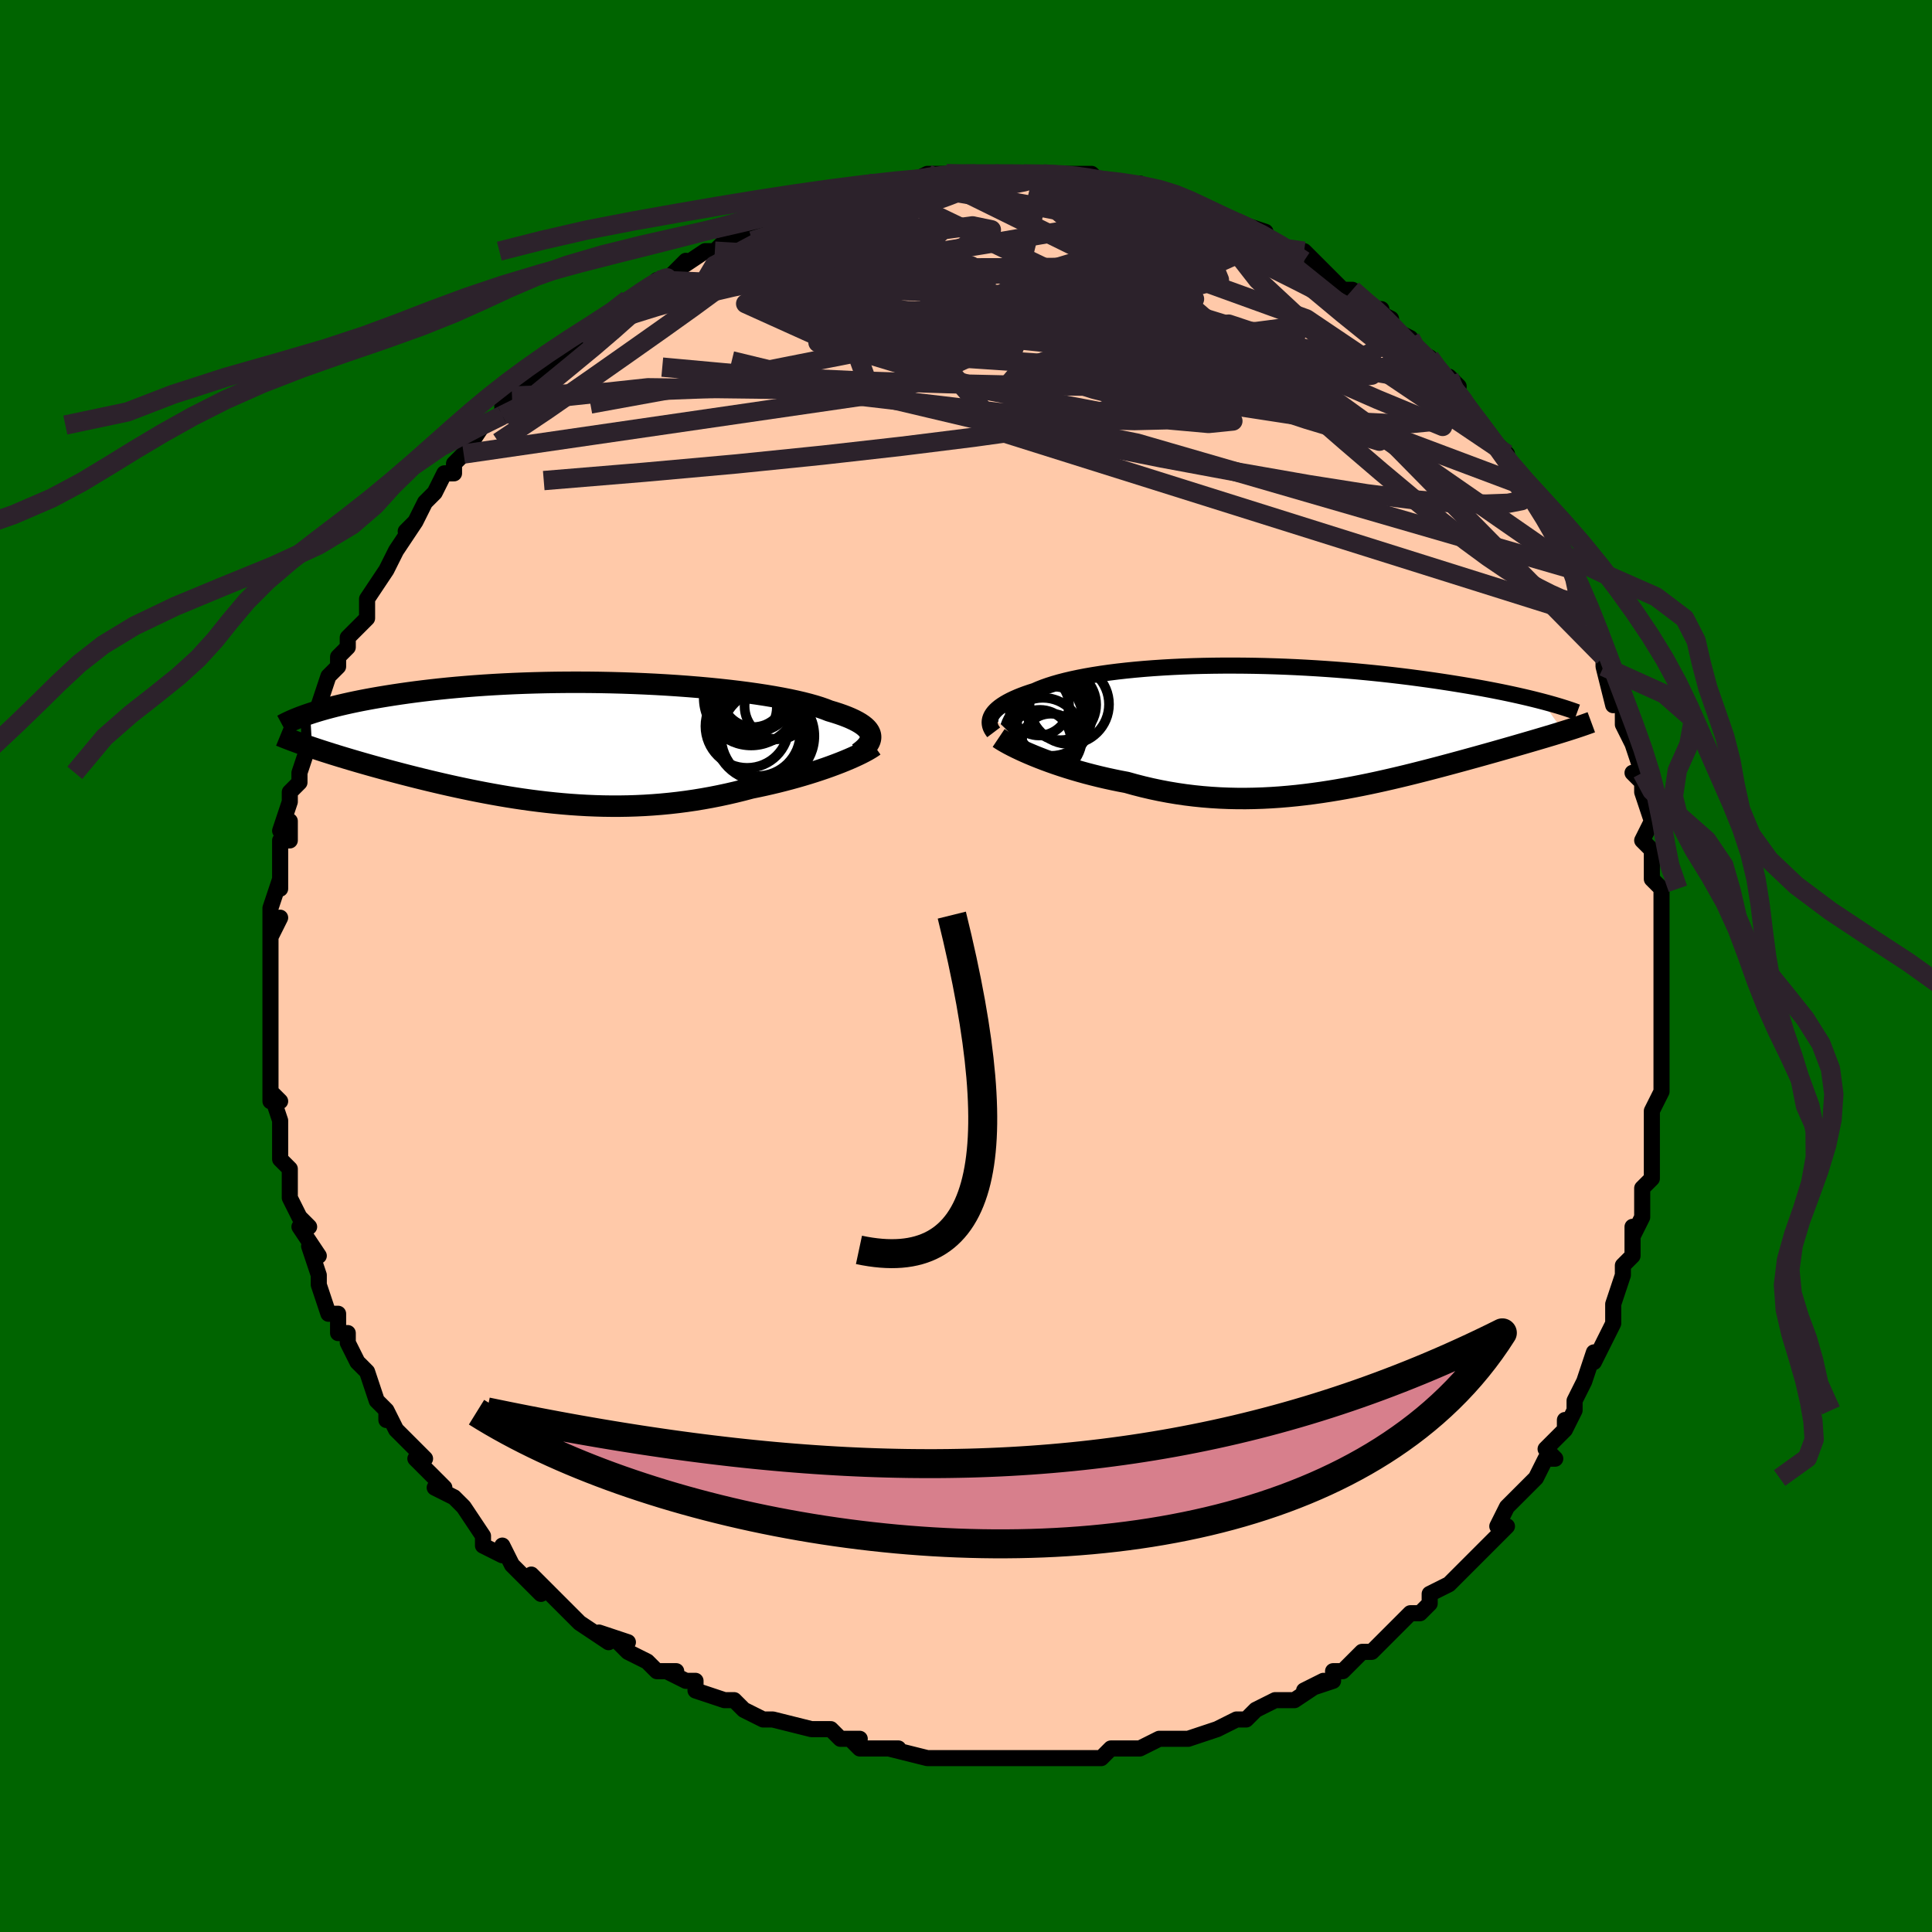 <svg viewBox="-100 -100 200 200" xmlns="http://www.w3.org/2000/svg" width="400" height="400" id="face-svg"><defs><clipPath id="leftEyeClipPath"><polyline points="30.193,-0.746,30.142,-0.927,30.057,-1.106,29.939,-1.284,29.787,-1.461,29.601,-1.635,29.381,-1.808,29.127,-1.979,28.84,-2.148,28.52,-2.315,28.167,-2.48,27.782,-2.643,27.364,-2.803,26.915,-2.961,26.435,-3.116,25.924,-3.268,25.48,-3.442,24.986,-3.615,24.441,-3.785,23.847,-3.952,23.205,-4.117,22.516,-4.278,21.781,-4.435,21.003,-4.588,20.182,-4.736,19.322,-4.879,18.425,-5.016,17.492,-5.148,16.526,-5.273,15.53,-5.391,14.506,-5.503,13.458,-5.607,12.387,-5.704,11.296,-5.793,10.188,-5.874,9.067,-5.947,7.933,-6.012,6.791,-6.068,5.643,-6.116,4.491,-6.156,3.338,-6.187,2.187,-6.21,1.039,-6.224,-0.103,-6.229,-1.236,-6.227,-2.36,-6.216,-3.471,-6.197,-4.568,-6.17,-5.649,-6.136,-6.712,-6.094,-7.757,-6.045,-8.781,-5.989,-9.783,-5.927,-10.764,-5.858,-11.72,-5.783,-12.652,-5.703,-13.559,-5.618,-14.441,-5.528,-15.297,-5.433,-16.127,-5.335,-16.931,-5.234,-17.71,-5.129,-18.463,-5.022,-19.19,-4.913,-19.894,-4.802,-20.573,-4.69,-21.23,-4.577,-21.864,-4.461,-22.477,-4.344,-23.067,-4.225,-23.636,-4.105,-24.183,-3.983,-24.708,-3.861,-25.213,-3.737,-25.696,-3.613,-26.159,-3.489,-26.602,-3.364,-27.024,-3.239,-27.428,-3.115,-27.811,-2.99,-27.61,0.528,-27.214,0.661,-26.804,0.796,-26.383,0.933,-25.949,1.071,-25.503,1.212,-25.045,1.354,-24.575,1.498,-24.093,1.643,-23.6,1.79,-23.094,1.939,-22.578,2.089,-22.05,2.24,-21.511,2.393,-20.96,2.546,-20.398,2.701,-19.821,2.858,-19.231,3.016,-18.627,3.175,-18.01,3.336,-17.379,3.497,-16.736,3.659,-16.08,3.821,-15.412,3.983,-14.732,4.144,-14.04,4.305,-13.337,4.464,-12.624,4.621,-11.899,4.776,-11.165,4.929,-10.42,5.078,-9.666,5.223,-8.903,5.364,-8.131,5.501,-7.351,5.632,-6.563,5.757,-5.767,5.876,-4.964,5.987,-4.154,6.091,-3.338,6.187,-2.516,6.274,-1.689,6.352,-0.856,6.421,-0.018,6.478,0.824,6.526,1.67,6.561,2.52,6.586,3.373,6.597,4.228,6.597,5.086,6.583,5.945,6.556,6.806,6.516,7.668,6.461,8.529,6.393,9.391,6.311,10.252,6.214,11.111,6.103,11.968,5.978,12.823,5.838,13.674,5.685,14.521,5.518,15.363,5.338,16.199,5.145,17.028,4.94,17.85,4.723,18.546,4.581,19.234,4.432,19.913,4.277,20.584,4.117,21.244,3.95,21.893,3.779,22.531,3.603,23.155,3.423,23.765,3.24,24.36,3.053,24.939,2.863,25.501,2.672,26.044,2.479,26.567,2.285,27.069,2.092"></polyline></clipPath><clipPath id="rightEyeClipPath"><polyline points="-30.44,-1.265,-30.327,-1.445,-30.188,-1.625,-30.022,-1.804,-29.83,-1.982,-29.612,-2.16,-29.367,-2.335,-29.095,-2.509,-28.797,-2.681,-28.473,-2.851,-28.122,-3.018,-27.746,-3.183,-27.344,-3.345,-26.916,-3.504,-26.463,-3.659,-25.986,-3.811,-25.554,-4.001,-25.082,-4.186,-24.569,-4.367,-24.017,-4.543,-23.425,-4.713,-22.794,-4.876,-22.126,-5.033,-21.42,-5.183,-20.679,-5.326,-19.904,-5.46,-19.096,-5.587,-18.257,-5.706,-17.388,-5.816,-16.492,-5.917,-15.57,-6.009,-14.624,-6.093,-13.656,-6.167,-12.668,-6.232,-11.662,-6.288,-10.641,-6.335,-9.606,-6.373,-8.559,-6.401,-7.502,-6.42,-6.439,-6.431,-5.369,-6.432,-4.296,-6.425,-3.222,-6.41,-2.148,-6.386,-1.077,-6.354,-0.01,-6.315,1.051,-6.268,2.105,-6.213,3.149,-6.152,4.183,-6.084,5.204,-6.011,6.212,-5.931,7.205,-5.846,8.182,-5.755,9.141,-5.66,10.083,-5.561,11.005,-5.458,11.908,-5.351,12.79,-5.242,13.651,-5.129,14.491,-5.015,15.31,-4.899,16.106,-4.781,16.88,-4.663,17.633,-4.543,18.364,-4.424,19.075,-4.305,19.766,-4.184,20.439,-4.062,21.092,-3.94,21.725,-3.817,22.339,-3.695,22.934,-3.572,23.509,-3.449,24.065,-3.326,24.601,-3.204,25.119,-3.083,25.616,-2.962,26.095,-2.842,26.556,-2.723,28.759,0.402,28.403,0.513,28.034,0.626,27.653,0.742,27.258,0.86,26.852,0.982,26.432,1.106,26,1.234,25.556,1.364,25.099,1.497,24.63,1.634,24.148,1.773,23.655,1.916,23.149,2.061,22.631,2.209,22.101,2.36,21.555,2.515,20.995,2.672,20.42,2.833,19.831,2.997,19.228,3.163,18.611,3.333,17.979,3.505,17.334,3.68,16.675,3.857,16.003,4.036,15.318,4.216,14.621,4.397,13.91,4.578,13.188,4.76,12.454,4.941,11.708,5.12,10.951,5.298,10.183,5.473,9.404,5.646,8.616,5.814,7.818,5.977,7.01,6.135,6.194,6.287,5.369,6.432,4.536,6.569,3.696,6.698,2.848,6.817,1.994,6.925,1.134,7.023,0.268,7.108,-0.603,7.181,-1.479,7.24,-2.359,7.285,-3.242,7.315,-4.128,7.33,-5.017,7.328,-5.907,7.309,-6.798,7.273,-7.69,7.219,-8.581,7.147,-9.471,7.056,-10.359,6.947,-11.245,6.818,-12.127,6.671,-13.005,6.505,-13.877,6.321,-14.743,6.119,-15.602,5.899,-16.452,5.662,-17.174,5.525,-17.889,5.378,-18.595,5.224,-19.291,5.061,-19.977,4.891,-20.652,4.715,-21.314,4.531,-21.963,4.342,-22.597,4.148,-23.216,3.949,-23.818,3.746,-24.402,3.54,-24.967,3.332,-25.511,3.122,-26.033,2.913"></polyline></clipPath><filter id="fuzzy"><feTurbulence id="turbulence" baseFrequency="0.05" numOctaves="3" type="noise" result="noise"></feTurbulence><feDisplacementMap in="SourceGraphic" in2="noise" scale="2"></feDisplacementMap></filter><linearGradient id="rainbowGradient" x1="0%" y1="0%" x2="100%" y2="0%"><stop offset="0%" style="stop-color: rgb(0, 0, 0);  stop-opacity: 1"></stop><stop offset="50%" style="stop-color: rgb(80, 68, 68);  stop-opacity: 1"></stop><stop offset="100%" style="stop-color: rgb(148, 0, 211);  stop-opacity: 1"></stop></linearGradient></defs><title>That&#39;s an ugly face</title><desc>CREATED BY XUAN TANG, MORE INFO AT TXSTC55.GITHUB.IO</desc><rect x="-100" y="-100" width="100%" height="100%" opacity="1" fill="rgb(0, 100, 0)"></rect><polyline id="faceContour" points="72,1,72,2,72,3,72,3,72,5,72,6,72,8,72,11,72,10,72,10,72,13,71,15,71,15,71,17,71,19,71,21,71,22,70,23,70,23,70,26,69,28,69,27,69,30,68,31,68,32,67,35,67,35,67,35,67,37,66,39,65,41,65,40,64,43,64,43,63,45,63,46,62,48,62,47,62,48,60,50,61,51,60,51,59,53,59,53,57,55,56,56,55,58,56,58,54,60,54,60,52,62,52,62,50,64,50,64,48,65,48,66,47,67,46,67,46,67,44,69,44,69,43,70,42,71,41,71,40,72,39,73,38,73,38,74,35,75,37,74,34,76,33,76,32,76,32,76,30,77,29,78,28,78,26,79,26,79,23,80,23,80,23,80,21,80,20,80,18,81,17,81,15,81,15,81,14,82,13,82,13,82,12,82,10,82,9,82,8,82,4,82,5,82,2,82,4,82,2,82,-1,82,-2,82,-1,82,-3,82,-4,82,-4,82,-8,81,-7,81,-11,81,-12,80,-11,80,-13,80,-13,80,-14,79,-16,79,-16,79,-20,78,-21,78,-21,78,-23,77,-23,77,-24,76,-25,76,-28,75,-28,74,-29,74,-31,73,-30,73,-32,73,-33,72,-35,71,-36,70,-35,70,-38,69,-37,70,-40,68,-42,66,-41,67,-42,66,-43,65,-45,63,-44,65,-46,63,-47,62,-48,60,-48,61,-50,60,-50,59,-50,59,-52,56,-53,55,-55,54,-54,54,-55,53,-57,51,-56,51,-56,51,-58,49,-59,48,-60,46,-60,47,-60,46,-61,45,-62,42,-63,41,-63,41,-63,41,-64,39,-64,38,-65,38,-65,36,-66,36,-67,33,-67,32,-68,29,-67,30,-69,27,-68,27,-69,26,-69,26,-70,24,-70,23,-70,22,-70,21,-71,20,-71,19,-71,17,-71,16,-72,13,-71,14,-72,14,-72,11,-72,11,-72,9,-72,7,-72,5,-72,5,-72,4,-72,2,-72,3,-72,0,-72,-3,-72,-3,-71,-5,-72,-3,-72,-6,-72,-6,-71,-9,-71,-8,-71,-11,-71,-13,-70,-13,-70,-15,-71,-14,-70,-17,-70,-18,-69,-19,-69,-20,-68,-23,-68,-25,-68,-23,-67,-27,-67,-26,-67,-27,-66,-30,-65,-31,-65,-32,-64,-33,-64,-33,-64,-33,-64,-34,-62,-36,-62,-38,-62,-38,-60,-41,-60,-41,-59,-43,-59,-43,-57,-46,-58,-45,-57,-46,-56,-48,-55,-49,-55,-49,-54,-51,-53,-51,-53,-52,-51,-54,-52,-53,-50,-56,-50,-56,-48,-57,-48,-57,-48,-58,-47,-59,-45,-61,-44,-62,-44,-61,-42,-64,-43,-63,-42,-63,-40,-65,-39,-66,-39,-66,-37,-67,-36,-68,-36,-68,-35,-69,-33,-70,-32,-71,-32,-71,-31,-71,-29,-73,-30,-72,-27,-74,-26,-74,-26,-74,-26,-74,-25,-75,-23,-76,-21,-77,-20,-77,-20,-77,-17,-78,-17,-78,-17,-79,-16,-79,-15,-79,-12,-80,-11,-80,-11,-80,-10,-81,-8,-81,-8,-81,-5,-81,-6,-81,-4,-82,-2,-82,-2,-82,-2,-82,1,-82,2,-82,1,-82,3,-82,3,-82,6,-82,5,-82,8,-82,9,-82,10,-82,11,-82,13,-82,14,-81,15,-81,16,-81,16,-81,18,-81,19,-80,18,-81,20,-80,22,-79,24,-79,23,-79,24,-79,25,-78,28,-77,27,-77,28,-77,31,-76,29,-76,32,-75,33,-74,35,-73,35,-73,35,-74,37,-72,37,-72,38,-71,39,-70,40,-70,42,-68,43,-68,42,-68,44,-67,44,-66,46,-65,46,-64,48,-63,48,-63,48,-62,51,-60,50,-61,51,-59,51,-59,52,-58,54,-55,54,-55,55,-54,56,-53,56,-52,57,-50,57,-50,59,-48,59,-48,60,-46,60,-47,61,-44,61,-43,62,-42,63,-41,63,-41,64,-37,65,-36,65,-36,66,-33,65,-34,65,-34,66,-32,66,-31,67,-27,68,-28,68,-26,68,-25,69,-23,69,-23,70,-20,69,-20,70,-19,70,-18,71,-15,70,-13,71,-12,71,-12,71,-11,71,-9,72,-8,72,-5,72,-3,72,-4,72,-2,72,1,72,2" fill="#ffc9a9" stroke="black" stroke-width="1.667" stroke-linejoin="round" filter="url(#fuzzy)"></polyline><g transform="translate(33.086 -24.667)"><polyline id="rightCountour" points="-30.44,-1.265,-30.327,-1.445,-30.188,-1.625,-30.022,-1.804,-29.83,-1.982,-29.612,-2.16,-29.367,-2.335,-29.095,-2.509,-28.797,-2.681,-28.473,-2.851,-28.122,-3.018,-27.746,-3.183,-27.344,-3.345,-26.916,-3.504,-26.463,-3.659,-25.986,-3.811,-25.554,-4.001,-25.082,-4.186,-24.569,-4.367,-24.017,-4.543,-23.425,-4.713,-22.794,-4.876,-22.126,-5.033,-21.42,-5.183,-20.679,-5.326,-19.904,-5.46,-19.096,-5.587,-18.257,-5.706,-17.388,-5.816,-16.492,-5.917,-15.57,-6.009,-14.624,-6.093,-13.656,-6.167,-12.668,-6.232,-11.662,-6.288,-10.641,-6.335,-9.606,-6.373,-8.559,-6.401,-7.502,-6.42,-6.439,-6.431,-5.369,-6.432,-4.296,-6.425,-3.222,-6.41,-2.148,-6.386,-1.077,-6.354,-0.01,-6.315,1.051,-6.268,2.105,-6.213,3.149,-6.152,4.183,-6.084,5.204,-6.011,6.212,-5.931,7.205,-5.846,8.182,-5.755,9.141,-5.66,10.083,-5.561,11.005,-5.458,11.908,-5.351,12.79,-5.242,13.651,-5.129,14.491,-5.015,15.31,-4.899,16.106,-4.781,16.88,-4.663,17.633,-4.543,18.364,-4.424,19.075,-4.305,19.766,-4.184,20.439,-4.062,21.092,-3.94,21.725,-3.817,22.339,-3.695,22.934,-3.572,23.509,-3.449,24.065,-3.326,24.601,-3.204,25.119,-3.083,25.616,-2.962,26.095,-2.842,26.556,-2.723,28.759,0.402,28.403,0.513,28.034,0.626,27.653,0.742,27.258,0.86,26.852,0.982,26.432,1.106,26,1.234,25.556,1.364,25.099,1.497,24.63,1.634,24.148,1.773,23.655,1.916,23.149,2.061,22.631,2.209,22.101,2.36,21.555,2.515,20.995,2.672,20.42,2.833,19.831,2.997,19.228,3.163,18.611,3.333,17.979,3.505,17.334,3.68,16.675,3.857,16.003,4.036,15.318,4.216,14.621,4.397,13.91,4.578,13.188,4.76,12.454,4.941,11.708,5.12,10.951,5.298,10.183,5.473,9.404,5.646,8.616,5.814,7.818,5.977,7.01,6.135,6.194,6.287,5.369,6.432,4.536,6.569,3.696,6.698,2.848,6.817,1.994,6.925,1.134,7.023,0.268,7.108,-0.603,7.181,-1.479,7.24,-2.359,7.285,-3.242,7.315,-4.128,7.33,-5.017,7.328,-5.907,7.309,-6.798,7.273,-7.69,7.219,-8.581,7.147,-9.471,7.056,-10.359,6.947,-11.245,6.818,-12.127,6.671,-13.005,6.505,-13.877,6.321,-14.743,6.119,-15.602,5.899,-16.452,5.662,-17.174,5.525,-17.889,5.378,-18.595,5.224,-19.291,5.061,-19.977,4.891,-20.652,4.715,-21.314,4.531,-21.963,4.342,-22.597,4.148,-23.216,3.949,-23.818,3.746,-24.402,3.54,-24.967,3.332,-25.511,3.122,-26.033,2.913" fill="white" stroke="white" stroke-width="0" stroke-linejoin="round" filter="url(#fuzzy)"></polyline></g><g transform="translate(-40.081 -23.144)"><polyline id="leftCountour" points="30.193,-0.746,30.142,-0.927,30.057,-1.106,29.939,-1.284,29.787,-1.461,29.601,-1.635,29.381,-1.808,29.127,-1.979,28.84,-2.148,28.52,-2.315,28.167,-2.48,27.782,-2.643,27.364,-2.803,26.915,-2.961,26.435,-3.116,25.924,-3.268,25.48,-3.442,24.986,-3.615,24.441,-3.785,23.847,-3.952,23.205,-4.117,22.516,-4.278,21.781,-4.435,21.003,-4.588,20.182,-4.736,19.322,-4.879,18.425,-5.016,17.492,-5.148,16.526,-5.273,15.53,-5.391,14.506,-5.503,13.458,-5.607,12.387,-5.704,11.296,-5.793,10.188,-5.874,9.067,-5.947,7.933,-6.012,6.791,-6.068,5.643,-6.116,4.491,-6.156,3.338,-6.187,2.187,-6.21,1.039,-6.224,-0.103,-6.229,-1.236,-6.227,-2.36,-6.216,-3.471,-6.197,-4.568,-6.17,-5.649,-6.136,-6.712,-6.094,-7.757,-6.045,-8.781,-5.989,-9.783,-5.927,-10.764,-5.858,-11.72,-5.783,-12.652,-5.703,-13.559,-5.618,-14.441,-5.528,-15.297,-5.433,-16.127,-5.335,-16.931,-5.234,-17.71,-5.129,-18.463,-5.022,-19.19,-4.913,-19.894,-4.802,-20.573,-4.69,-21.23,-4.577,-21.864,-4.461,-22.477,-4.344,-23.067,-4.225,-23.636,-4.105,-24.183,-3.983,-24.708,-3.861,-25.213,-3.737,-25.696,-3.613,-26.159,-3.489,-26.602,-3.364,-27.024,-3.239,-27.428,-3.115,-27.811,-2.99,-27.61,0.528,-27.214,0.661,-26.804,0.796,-26.383,0.933,-25.949,1.071,-25.503,1.212,-25.045,1.354,-24.575,1.498,-24.093,1.643,-23.6,1.79,-23.094,1.939,-22.578,2.089,-22.05,2.24,-21.511,2.393,-20.96,2.546,-20.398,2.701,-19.821,2.858,-19.231,3.016,-18.627,3.175,-18.01,3.336,-17.379,3.497,-16.736,3.659,-16.08,3.821,-15.412,3.983,-14.732,4.144,-14.04,4.305,-13.337,4.464,-12.624,4.621,-11.899,4.776,-11.165,4.929,-10.42,5.078,-9.666,5.223,-8.903,5.364,-8.131,5.501,-7.351,5.632,-6.563,5.757,-5.767,5.876,-4.964,5.987,-4.154,6.091,-3.338,6.187,-2.516,6.274,-1.689,6.352,-0.856,6.421,-0.018,6.478,0.824,6.526,1.67,6.561,2.52,6.586,3.373,6.597,4.228,6.597,5.086,6.583,5.945,6.556,6.806,6.516,7.668,6.461,8.529,6.393,9.391,6.311,10.252,6.214,11.111,6.103,11.968,5.978,12.823,5.838,13.674,5.685,14.521,5.518,15.363,5.338,16.199,5.145,17.028,4.94,17.85,4.723,18.546,4.581,19.234,4.432,19.913,4.277,20.584,4.117,21.244,3.95,21.893,3.779,22.531,3.603,23.155,3.423,23.765,3.24,24.36,3.053,24.939,2.863,25.501,2.672,26.044,2.479,26.567,2.285,27.069,2.092" fill="white" stroke="white" stroke-width="0" stroke-linejoin="round" filter="url(#fuzzy)"></polyline></g><g transform="translate(33.086 -24.667)"><polyline id="rightUpper" points="-30.22,0.478,-30.344,0.314,-30.447,0.147,-30.529,-0.023,-30.588,-0.196,-30.624,-0.371,-30.637,-0.548,-30.625,-0.726,-30.589,-0.905,-30.527,-1.085,-30.44,-1.265,-30.327,-1.445,-30.188,-1.625,-30.022,-1.804,-29.83,-1.982,-29.612,-2.16,-29.367,-2.335,-29.095,-2.509,-28.797,-2.681,-28.473,-2.851,-28.122,-3.018,-27.746,-3.183,-27.344,-3.345,-26.916,-3.504,-26.463,-3.659,-25.986,-3.811,-25.554,-4.001,-25.082,-4.186,-24.569,-4.367,-24.017,-4.543,-23.425,-4.713,-22.794,-4.876,-22.126,-5.033,-21.42,-5.183,-20.679,-5.326,-19.904,-5.46,-19.096,-5.587,-18.257,-5.706,-17.388,-5.816,-16.492,-5.917,-15.57,-6.009,-14.624,-6.093,-13.656,-6.167,-12.668,-6.232,-11.662,-6.288,-10.641,-6.335,-9.606,-6.373,-8.559,-6.401,-7.502,-6.42,-6.439,-6.431,-5.369,-6.432,-4.296,-6.425,-3.222,-6.41,-2.148,-6.386,-1.077,-6.354,-0.01,-6.315,1.051,-6.268,2.105,-6.213,3.149,-6.152,4.183,-6.084,5.204,-6.011,6.212,-5.931,7.205,-5.846,8.182,-5.755,9.141,-5.66,10.083,-5.561,11.005,-5.458,11.908,-5.351,12.79,-5.242,13.651,-5.129,14.491,-5.015,15.31,-4.899,16.106,-4.781,16.88,-4.663,17.633,-4.543,18.364,-4.424,19.075,-4.305,19.766,-4.184,20.439,-4.062,21.092,-3.94,21.725,-3.817,22.339,-3.695,22.934,-3.572,23.509,-3.449,24.065,-3.326,24.601,-3.204,25.119,-3.083,25.616,-2.962,26.095,-2.842,26.556,-2.723,26.997,-2.606,27.421,-2.489,27.826,-2.374,28.213,-2.26,28.583,-2.147,28.936,-2.036,29.272,-1.926,29.592,-1.818,29.896,-1.711,30.184,-1.606" fill="none" stroke="black" stroke-width="1.667" stroke-linejoin="round" filter="url(#fuzzy)"></polyline><polyline id="rightLower" points="-29.707,1.062,-29.492,1.206,-29.238,1.364,-28.947,1.533,-28.622,1.712,-28.263,1.899,-27.873,2.093,-27.453,2.293,-27.006,2.497,-26.532,2.704,-26.033,2.913,-25.511,3.122,-24.967,3.332,-24.402,3.54,-23.818,3.746,-23.216,3.949,-22.597,4.148,-21.963,4.342,-21.314,4.531,-20.652,4.715,-19.977,4.891,-19.291,5.061,-18.595,5.224,-17.889,5.378,-17.174,5.525,-16.452,5.662,-15.602,5.899,-14.743,6.119,-13.877,6.321,-13.005,6.505,-12.127,6.671,-11.245,6.818,-10.359,6.947,-9.471,7.056,-8.581,7.147,-7.69,7.219,-6.798,7.273,-5.907,7.309,-5.017,7.328,-4.128,7.33,-3.242,7.315,-2.359,7.285,-1.479,7.24,-0.603,7.181,0.268,7.108,1.134,7.023,1.994,6.925,2.848,6.817,3.696,6.698,4.536,6.569,5.369,6.432,6.194,6.287,7.01,6.135,7.818,5.977,8.616,5.814,9.404,5.646,10.183,5.473,10.951,5.298,11.708,5.12,12.454,4.941,13.188,4.76,13.91,4.578,14.621,4.397,15.318,4.216,16.003,4.036,16.675,3.857,17.334,3.68,17.979,3.505,18.611,3.333,19.228,3.163,19.831,2.997,20.42,2.833,20.995,2.672,21.555,2.515,22.101,2.36,22.631,2.209,23.149,2.061,23.655,1.916,24.148,1.773,24.63,1.634,25.099,1.497,25.556,1.364,26,1.234,26.432,1.106,26.852,0.982,27.258,0.86,27.653,0.742,28.034,0.626,28.403,0.513,28.759,0.402,29.102,0.295,29.433,0.189,29.752,0.087,30.058,-0.013,30.352,-0.111,30.634,-0.207,30.904,-0.3,31.162,-0.391,31.409,-0.48,31.645,-0.567" fill="none" stroke="black" stroke-width="2.222" stroke-linejoin="round" filter="url(#fuzzy)"></polyline><!--[--><circle r="4.746" cx="-25.72" cy="-0.779" stroke="black" fill="none" stroke-width="1" filter="url(#fuzzy)" clip-path="url(#rightEyeClipPath)"></circle><circle r="3.739" cx="-24.055" cy="-0.526" stroke="black" fill="none" stroke-width="1" filter="url(#fuzzy)" clip-path="url(#rightEyeClipPath)"></circle><circle r="3.226" cx="-25.435" cy="1.378" stroke="black" fill="none" stroke-width="1" filter="url(#fuzzy)" clip-path="url(#rightEyeClipPath)"></circle><circle r="3.01" cx="-24.3" cy="1.557" stroke="black" fill="none" stroke-width="1" filter="url(#fuzzy)" clip-path="url(#rightEyeClipPath)"></circle><circle r="4.944" cx="-25.305" cy="-1.121" stroke="black" fill="none" stroke-width="1" filter="url(#fuzzy)" clip-path="url(#rightEyeClipPath)"></circle><circle r="4.068" cx="-25.13" cy="0.97" stroke="black" fill="none" stroke-width="1" filter="url(#fuzzy)" clip-path="url(#rightEyeClipPath)"></circle><circle r="3.107" cx="-25.526" cy="-2.304" stroke="black" fill="none" stroke-width="1" filter="url(#fuzzy)" clip-path="url(#rightEyeClipPath)"></circle><circle r="3.682" cx="-23.293" cy="-2.392" stroke="black" fill="none" stroke-width="1" filter="url(#fuzzy)" clip-path="url(#rightEyeClipPath)"></circle><circle r="4.113" cx="-22.395" cy="-2.426" stroke="black" fill="none" stroke-width="1" filter="url(#fuzzy)" clip-path="url(#rightEyeClipPath)"></circle><circle r="4.234" cx="-24.293" cy="-1.32" stroke="black" fill="none" stroke-width="1" filter="url(#fuzzy)" clip-path="url(#rightEyeClipPath)"></circle><!--]--></g><g transform="translate(-40.081 -23.144)"><polyline id="leftUpper" points="28.947,1.121,29.205,0.93,29.436,0.74,29.638,0.551,29.811,0.363,29.954,0.175,30.066,-0.011,30.147,-0.197,30.195,-0.381,30.21,-0.564,30.193,-0.746,30.142,-0.927,30.057,-1.106,29.939,-1.284,29.787,-1.461,29.601,-1.635,29.381,-1.808,29.127,-1.979,28.84,-2.148,28.52,-2.315,28.167,-2.48,27.782,-2.643,27.364,-2.803,26.915,-2.961,26.435,-3.116,25.924,-3.268,25.48,-3.442,24.986,-3.615,24.441,-3.785,23.847,-3.952,23.205,-4.117,22.516,-4.278,21.781,-4.435,21.003,-4.588,20.182,-4.736,19.322,-4.879,18.425,-5.016,17.492,-5.148,16.526,-5.273,15.53,-5.391,14.506,-5.503,13.458,-5.607,12.387,-5.704,11.296,-5.793,10.188,-5.874,9.067,-5.947,7.933,-6.012,6.791,-6.068,5.643,-6.116,4.491,-6.156,3.338,-6.187,2.187,-6.21,1.039,-6.224,-0.103,-6.229,-1.236,-6.227,-2.36,-6.216,-3.471,-6.197,-4.568,-6.17,-5.649,-6.136,-6.712,-6.094,-7.757,-6.045,-8.781,-5.989,-9.783,-5.927,-10.764,-5.858,-11.72,-5.783,-12.652,-5.703,-13.559,-5.618,-14.441,-5.528,-15.297,-5.433,-16.127,-5.335,-16.931,-5.234,-17.71,-5.129,-18.463,-5.022,-19.19,-4.913,-19.894,-4.802,-20.573,-4.69,-21.23,-4.577,-21.864,-4.461,-22.477,-4.344,-23.067,-4.225,-23.636,-4.105,-24.183,-3.983,-24.708,-3.861,-25.213,-3.737,-25.696,-3.613,-26.159,-3.489,-26.602,-3.364,-27.024,-3.239,-27.428,-3.115,-27.811,-2.99,-28.177,-2.866,-28.524,-2.743,-28.852,-2.62,-29.164,-2.498,-29.458,-2.377,-29.736,-2.257,-29.998,-2.137,-30.243,-2.019,-30.474,-1.902,-30.69,-1.786" fill="none" stroke="black" stroke-width="2.222" stroke-linejoin="round" filter="url(#fuzzy)"></polyline><polyline id="leftLower" points="30.584,0.348,30.381,0.492,30.14,0.645,29.863,0.808,29.552,0.977,29.209,1.153,28.835,1.334,28.433,1.519,28.003,1.708,27.548,1.899,27.069,2.092,26.567,2.285,26.044,2.479,25.501,2.672,24.939,2.863,24.36,3.053,23.765,3.24,23.155,3.423,22.531,3.603,21.893,3.779,21.244,3.95,20.584,4.117,19.913,4.277,19.234,4.432,18.546,4.581,17.85,4.723,17.028,4.94,16.199,5.145,15.363,5.338,14.521,5.518,13.674,5.685,12.823,5.838,11.968,5.978,11.111,6.103,10.252,6.214,9.391,6.311,8.529,6.393,7.668,6.461,6.806,6.516,5.945,6.556,5.086,6.583,4.228,6.597,3.373,6.597,2.52,6.586,1.67,6.561,0.824,6.526,-0.018,6.478,-0.856,6.421,-1.689,6.352,-2.516,6.274,-3.338,6.187,-4.154,6.091,-4.964,5.987,-5.767,5.876,-6.563,5.757,-7.351,5.632,-8.131,5.501,-8.903,5.364,-9.666,5.223,-10.42,5.078,-11.165,4.929,-11.899,4.776,-12.624,4.621,-13.337,4.464,-14.04,4.305,-14.732,4.144,-15.412,3.983,-16.08,3.821,-16.736,3.659,-17.379,3.497,-18.01,3.336,-18.627,3.175,-19.231,3.016,-19.821,2.858,-20.398,2.701,-20.96,2.546,-21.511,2.393,-22.05,2.24,-22.578,2.089,-23.094,1.939,-23.6,1.79,-24.093,1.643,-24.575,1.498,-25.045,1.354,-25.503,1.212,-25.949,1.071,-26.383,0.933,-26.804,0.796,-27.214,0.661,-27.61,0.528,-27.995,0.397,-28.367,0.268,-28.727,0.141,-29.075,0.016,-29.411,-0.107,-29.735,-0.228,-30.047,-0.348,-30.348,-0.465,-30.637,-0.581,-30.915,-0.695" fill="none" stroke="black" stroke-width="2.222" stroke-linejoin="round" filter="url(#fuzzy)"></polyline><!--[--><circle r="4.911" cx="18.931" cy="-0.898" stroke="black" fill="none" stroke-width="1" filter="url(#fuzzy)" clip-path="url(#leftEyeClipPath)"></circle><circle r="4.714" cx="18.754" cy="-4.747" stroke="black" fill="none" stroke-width="1" filter="url(#fuzzy)" clip-path="url(#leftEyeClipPath)"></circle><circle r="4.316" cx="17.424" cy="-1.682" stroke="black" fill="none" stroke-width="1" filter="url(#fuzzy)" clip-path="url(#leftEyeClipPath)"></circle><circle r="4.475" cx="18.454" cy="-0.983" stroke="black" fill="none" stroke-width="1" filter="url(#fuzzy)" clip-path="url(#leftEyeClipPath)"></circle><circle r="4.45" cx="18.082" cy="-5.513" stroke="black" fill="none" stroke-width="1" filter="url(#fuzzy)" clip-path="url(#leftEyeClipPath)"></circle><circle r="3.429" cx="20.588" cy="-3.758" stroke="black" fill="none" stroke-width="1" filter="url(#fuzzy)" clip-path="url(#leftEyeClipPath)"></circle><circle r="4.905" cx="17.838" cy="-4.592" stroke="black" fill="none" stroke-width="1" filter="url(#fuzzy)" clip-path="url(#leftEyeClipPath)"></circle><circle r="3.238" cx="17.26" cy="-3.606" stroke="black" fill="none" stroke-width="1" filter="url(#fuzzy)" clip-path="url(#leftEyeClipPath)"></circle><circle r="3.291" cx="18.063" cy="-4.878" stroke="black" fill="none" stroke-width="1" filter="url(#fuzzy)" clip-path="url(#leftEyeClipPath)"></circle><circle r="4.831" cx="19.553" cy="-0.662" stroke="black" fill="none" stroke-width="1" filter="url(#fuzzy)" clip-path="url(#leftEyeClipPath)"></circle><!--]--></g><g id="hairs"><!--[--><polyline points="62,-42,62.644,-41.154,63.028,-40.074,63.262,-38.981,63.263,-38.181,62.968,-37.783,62.37,-37.763,61.512,-38.039,60.44,-38.52,59.176,-39.162,57.712,-39.976,56.018,-41.016,54.056,-42.345,51.794,-44.007,49.207,-46.025,46.274,-48.409,42.971,-51.172,39.271,-54.34,35.139,-57.934,30.553,-61.956,25.509,-66.372,20.039,-71.143,14.193,-76.305" fill="none" stroke="rgb(44, 34, 43)" stroke-width="2" stroke-linejoin="round" filter="url(#fuzzy)"></polyline><polyline points="6,-82,6.231,-81.995,7.457,-81.981,8.819,-81.951,10.138,-81.883,11.386,-81.763,12.527,-81.602,13.509,-81.431,14.284,-81.286,14.823,-81.186,15.108,-81.128,15.13,-81.096,14.883,-81.072,14.358,-81.045,13.544,-81.021,12.408,-81.021,10.894,-81.075,8.949,-81.206,6.603,-81.412,4.077,-81.671" fill="none" stroke="rgb(44, 34, 43)" stroke-width="2" stroke-linejoin="round" filter="url(#fuzzy)"></polyline><polyline points="-40,-65,-39.067,-65.707,-37.784,-66.297,-36.134,-66.926,-34.209,-67.581,-32.039,-68.254,-29.634,-68.935,-27.022,-69.609,-24.237,-70.261,-21.3,-70.885,-18.22,-71.481,-15.006,-72.053,-11.682,-72.6,-8.287,-73.123,-4.871,-73.634,-1.467,-74.152,1.924,-74.701,5.329,-75.283,8.766,-75.876,12.21,-76.436,15.581,-76.936,18.754,-77.423,21.551,-78.061" fill="none" stroke="rgb(44, 34, 43)" stroke-width="2" stroke-linejoin="round" filter="url(#fuzzy)"></polyline><polyline points="24,-79,23.723,-78.92,24.301,-78.594,25.187,-78.141,26.058,-77.701,26.795,-77.323,27.381,-76.991,27.826,-76.677,28.125,-76.37,28.253,-76.085,28.165,-75.855,27.812,-75.705,27.163,-75.647,26.212,-75.672,24.97,-75.761,23.457,-75.904,21.676,-76.105,19.608,-76.381,17.211,-76.757,14.437,-77.252,11.24,-77.87,7.579,-78.586,3.436,-79.337,-1.028,-80.076" fill="none" stroke="rgb(44, 34, 43)" stroke-width="2" stroke-linejoin="round" filter="url(#fuzzy)"></polyline><polyline points="46,-65,46.489,-64.122,47.218,-63.414,47.872,-62.783,48.436,-62.201,48.87,-61.702,49.125,-61.321,49.182,-61.065,49.05,-60.941,48.73,-60.974,48.2,-61.219,47.412,-61.734,46.315,-62.555,44.871,-63.684,43.039,-65.125,40.745,-66.942,37.843,-69.285,34.096,-72.297" fill="none" stroke="rgb(44, 34, 43)" stroke-width="2" stroke-linejoin="round" filter="url(#fuzzy)"></polyline><polyline points="28,-77,29.499,-76.307,30.105,-75.742,30.603,-75.155,30.892,-74.626,30.794,-74.221,30.239,-73.932,29.243,-73.701,27.846,-73.472,26.074,-73.224,23.919,-72.968,21.34,-72.73,18.272,-72.538,14.635,-72.405,10.36,-72.326,5.427,-72.285,-0.111,-72.274,-6.13,-72.336,-12.524,-72.582,-19.355,-73.131" fill="none" stroke="rgb(44, 34, 43)" stroke-width="2" stroke-linejoin="round" filter="url(#fuzzy)"></polyline><polyline points="46,-65,46.264,-64.148,46.314,-63.501,45.833,-62.941,44.802,-62.419,43.183,-61.953,40.928,-61.552,38.025,-61.192,34.482,-60.844,30.297,-60.512,25.437,-60.232,19.843,-60.054,13.447,-60.011,6.196,-60.097,-1.944,-60.283,-10.989,-60.563,-20.9,-61.032,-31.441,-61.995" fill="none" stroke="rgb(44, 34, 43)" stroke-width="2" stroke-linejoin="round" filter="url(#fuzzy)"></polyline><polyline points="-8,-81,-6.233,-81.064,-5.239,-81.28,-4.359,-81.515,-3.611,-81.663,-3.063,-81.7,-2.734,-81.638,-2.643,-81.495,-2.821,-81.281,-3.306,-80.997,-4.122,-80.64,-5.296,-80.202,-6.876,-79.664,-8.929,-78.994,-11.515,-78.158,-14.637,-77.147,-18.201,-76.024,-22.023,-74.935" fill="none" stroke="rgb(44, 34, 43)" stroke-width="2" stroke-linejoin="round" filter="url(#fuzzy)"></polyline><polyline points="48,-63,48.161,-62.658,48.691,-61.981,49.234,-61.355,49.576,-60.878,49.71,-60.523,49.688,-60.265,49.52,-60.127,49.158,-60.17,48.524,-60.469,47.533,-61.083,46.113,-62.061,44.212,-63.444,41.821,-65.274,38.975,-67.57,35.669,-70.326,31.711,-73.52" fill="none" stroke="rgb(44, 34, 43)" stroke-width="2" stroke-linejoin="round" filter="url(#fuzzy)"></polyline><polyline points="16,-81,17.602,-80.686,18.914,-80.101,20.429,-79.3,22.327,-78.273,24.491,-77.086,26.748,-75.813,29.008,-74.491,31.272,-73.131,33.563,-71.74,35.878,-70.339,38.178,-68.956,40.397,-67.618,42.453,-66.362,44.288,-65.238,46.029,-64.221" fill="none" stroke="rgb(44, 34, 43)" stroke-width="2" stroke-linejoin="round" filter="url(#fuzzy)"></polyline><polyline points="-2,-82,-1.712,-81.983,-0.736,-81.94,0.551,-81.879,1.869,-81.803,3.183,-81.716,4.543,-81.624,5.979,-81.531,7.475,-81.443,8.993,-81.362,10.481,-81.287,11.886,-81.213,13.156,-81.139,14.247,-81.065,15.13,-80.997,15.788,-80.942,16.21,-80.908,16.385,-80.903,16.301,-80.924,15.951,-80.967,15.313,-81.056,14.325,-81.309" fill="none" stroke="rgb(44, 34, 43)" stroke-width="2" stroke-linejoin="round" filter="url(#fuzzy)"></polyline><polyline points="-2,-82,0.089,-82,1.164,-82,1.932,-82,2.713,-82,3.566,-82,4.446,-81.998,5.288,-81.992,6.035,-81.973,6.634,-81.93,7.04,-81.85,7.215,-81.727,7.119,-81.564,6.718,-81.373,5.986,-81.17,4.908,-80.96,3.479,-80.739,1.685,-80.493,-0.505,-80.208,-3.138,-79.879,-6.226,-79.512,-9.686,-79.121,-13.342,-78.695" fill="none" stroke="rgb(44, 34, 43)" stroke-width="2" stroke-linejoin="round" filter="url(#fuzzy)"></polyline><polyline points="-10,-81,-8.558,-81.002,-7.411,-81.034,-6.375,-81.138,-5.445,-81.3,-4.634,-81.463,-3.976,-81.571,-3.51,-81.596,-3.265,-81.535,-3.262,-81.396,-3.52,-81.188,-4.048,-80.913,-4.857,-80.571,-5.97,-80.156,-7.433,-79.663,-9.316,-79.074,-11.701,-78.352,-14.662,-77.443,-18.199,-76.323,-22.12,-75.073" fill="none" stroke="rgb(44, 34, 43)" stroke-width="2" stroke-linejoin="round" filter="url(#fuzzy)"></polyline><polyline points="-2,-82,-1.804,-81.997,-1.099,-81.985,-0.262,-81.96,0.417,-81.918,0.892,-81.853,1.215,-81.761,1.423,-81.635,1.506,-81.469,1.417,-81.254,1.088,-80.982,0.451,-80.637,-0.556,-80.201,-1.976,-79.655,-3.833,-78.989,-6.123,-78.219,-8.831,-77.387,-11.952,-76.536,-15.543,-75.658,-19.719,-74.68,-24.477,-73.59" fill="none" stroke="rgb(44, 34, 43)" stroke-width="2" stroke-linejoin="round" filter="url(#fuzzy)"></polyline><polyline points="27,-77,28.116,-76.724,28.785,-76.199,28.985,-75.542,28.84,-74.797,28.295,-74.032,27.247,-73.296,25.636,-72.577,23.46,-71.826,20.74,-70.992,17.499,-70.055,13.746,-69.026,9.469,-67.93,4.631,-66.787,-0.843,-65.598,-7.041,-64.338,-14.02,-62.963,-21.757,-61.431,-30.113,-59.774,-38.883,-58.178" fill="none" stroke="rgb(44, 34, 43)" stroke-width="2" stroke-linejoin="round" filter="url(#fuzzy)"></polyline><polyline points="-36,-68,-34.828,-68.928,-33.685,-69.715,-32.805,-70.291,-32.137,-70.697,-31.608,-70.986,-31.198,-71.173,-30.934,-71.236,-30.872,-71.132,-31.079,-70.824,-31.592,-70.29,-32.409,-69.528,-33.499,-68.54,-34.848,-67.323,-36.496,-65.857,-38.544,-64.1,-41.097,-61.991,-44.187,-59.46,-47.689,-56.546" fill="none" stroke="rgb(44, 34, 43)" stroke-width="2" stroke-linejoin="round" filter="url(#fuzzy)"></polyline><polyline points="40,-70,41.49,-68.695,42.393,-67.952,43.173,-67.223,44.035,-66.356,44.994,-65.374,45.999,-64.349,46.992,-63.347,47.929,-62.406,48.782,-61.546,49.53,-60.779,50.158,-60.113,50.662,-59.554,51.046,-59.102,51.323,-58.753,51.498,-58.514,51.552,-58.411,51.445,-58.488,51.131,-58.788,50.574,-59.341,49.751,-60.166,48.646,-61.293,47.249,-62.784,45.599,-64.686" fill="none" stroke="rgb(44, 34, 43)" stroke-width="2" stroke-linejoin="round" filter="url(#fuzzy)"></polyline><polyline points="57,-50,57.927,-48.756,57.523,-48.174,56.126,-47.902,53.821,-47.817,50.623,-47.91,46.525,-48.247,41.496,-48.885,35.485,-49.833,28.428,-51.068,20.263,-52.586,10.945,-54.444,0.461,-56.733,-11.217,-59.493,-24.248,-62.649" fill="none" stroke="rgb(44, 34, 43)" stroke-width="2" stroke-linejoin="round" filter="url(#fuzzy)"></polyline><polyline points="8,-82,9.062,-81.932,10.385,-81.709,11.952,-81.297,13.662,-80.714,15.424,-80.016,17.198,-79.258,18.982,-78.461,20.788,-77.628,22.63,-76.751,24.514,-75.829,26.439,-74.87,28.387,-73.892,30.33,-72.919,32.233,-71.969,34.072,-71.048,35.836,-70.151,37.517,-69.28,39.093,-68.454,40.529,-67.702,41.793,-67.049,42.856,-66.509,43.673,-66.11,44.165,-65.924" fill="none" stroke="rgb(44, 34, 43)" stroke-width="2" stroke-linejoin="round" filter="url(#fuzzy)"></polyline><polyline points="-21,-77,-20.216,-77.045,-19.417,-77.226,-18.729,-77.448,-18.27,-77.609,-17.993,-77.654,-17.825,-77.56,-17.769,-77.317,-17.901,-76.91,-18.312,-76.321,-19.063,-75.529,-20.171,-74.516,-21.632,-73.277,-23.451,-71.812,-25.654,-70.123,-28.275,-68.197,-31.343,-66.004,-34.874,-63.513,-38.883,-60.699,-43.389,-57.571,-48.385,-54.221" fill="none" stroke="rgb(44, 34, 43)" stroke-width="2" stroke-linejoin="round" filter="url(#fuzzy)"></polyline><polyline points="50,-61,50.558,-59.698,50.746,-58.828,50.697,-57.994,50.303,-57.256,49.461,-56.703,48.117,-56.348,46.248,-56.17,43.845,-56.153,40.902,-56.3,37.406,-56.623,33.346,-57.135,28.708,-57.849,23.484,-58.771,17.658,-59.901,11.195,-61.231,4.046,-62.752,-3.823,-64.47,-12.414,-66.394,-21.786,-68.514" fill="none" stroke="rgb(44, 34, 43)" stroke-width="2" stroke-linejoin="round" filter="url(#fuzzy)"></polyline><polyline points="42,-68,43.197,-67.045,43.627,-66.092,43.567,-65.172,43.021,-64.311,41.968,-63.505,40.392,-62.728,38.279,-61.954,35.607,-61.165,32.36,-60.345,28.544,-59.481,24.172,-58.567,19.245,-57.614,13.741,-56.644,7.614,-55.681,0.821,-54.736,-6.662,-53.805,-14.844,-52.882,-23.729,-51.977,-33.336,-51.111,-43.712,-50.251" fill="none" stroke="rgb(44, 34, 43)" stroke-width="2" stroke-linejoin="round" filter="url(#fuzzy)"></polyline><polyline points="3,-82,3.881,-81.92,5.52,-81.695,7.502,-81.349,9.764,-80.898,12.231,-80.345,14.829,-79.69,17.49,-78.94,20.138,-78.123,22.696,-77.29,25.11,-76.497,27.368,-75.786,29.485,-75.174,31.452,-74.643,33.222,-74.094" fill="none" stroke="rgb(44, 34, 43)" stroke-width="2" stroke-linejoin="round" filter="url(#fuzzy)"></polyline><polyline points="20,-80,21.709,-79.367,22.829,-79.066,23.669,-78.799,24.508,-78.457,25.394,-78.056,26.264,-77.655,27.052,-77.289,27.724,-76.965,28.267,-76.675,28.668,-76.419,28.903,-76.214,28.936,-76.089,28.729,-76.068,28.255,-76.161,27.497,-76.356,26.45,-76.638,25.108,-77.001,23.449,-77.467,21.43,-78.076,18.991,-78.856,16.085,-79.792,12.727,-80.84" fill="none" stroke="rgb(44, 34, 43)" stroke-width="2" stroke-linejoin="round" filter="url(#fuzzy)"></polyline><polyline points="35,-74,14.645,-76.828,15.567,-73.338,17.242,-68.583,15.382,-64.858,12.106,-62.562,10.279,-61.279,10.995,-60.423,13.227,-59.708,14.884,-59.295,14.358,-59.601,11.748,-60.912,9.087,-63.058,9.216,-65.305,13.878,-66.573,22.513,-65.884,32.87,-62.927,42.583,-58.656,49.343,-55.856,50.045,-58.305,46,-64" fill="none" stroke="rgb(44, 34, 43)" stroke-width="2" stroke-linejoin="round" filter="url(#fuzzy)"></polyline><polyline points="24,-79,30.201,-71.045,37.246,-64.494,38.249,-62.702,34.445,-62.685,27.858,-63.315,20.199,-64.359,12.142,-65.558,3.668,-66.629,-4.951,-67.44,-12.591,-68.01,-17.397,-68.533,-17.422,-69.47,-12.069,-71.392,-4.355,-74.285,-1.91,-76.713,-12.781,-75.655,-37,-67" fill="none" stroke="rgb(44, 34, 43)" stroke-width="2" stroke-linejoin="round" filter="url(#fuzzy)"></polyline><polyline points="66,-32,43.997,-54.347,35.914,-60.176,35.529,-60.265,32.505,-60.365,23.541,-61.202,10.503,-62.202,-2.521,-63.08,-11.752,-63.851,-15.321,-64.53,-13.498,-65.05,-7.835,-65.323,-0.246,-65.281,7.215,-64.915,12.075,-64.392,11.692,-64.177,4.723,-64.905,-7.028,-66.85,-18.565,-69.387,-24.575,-71.343,-21.255,-73.154,3,-82" fill="none" stroke="rgb(44, 34, 43)" stroke-width="2" stroke-linejoin="round" filter="url(#fuzzy)"></polyline><polyline points="8,-82,5.113,-70.153,25.033,-60.322,36.582,-57.196,36.884,-59.368,30.015,-62.752,20.236,-64.39,11.217,-63.669,5.698,-61.752,4.484,-60.317,6.2,-60.438,8.632,-62.109,10.659,-64.544,12.974,-66.875,16.858,-68.658,22.123,-69.938,26.23,-71.047,25.676,-72.405,19.292,-74.078,13.54,-74.965,35,-73" fill="none" stroke="rgb(44, 34, 43)" stroke-width="2" stroke-linejoin="round" filter="url(#fuzzy)"></polyline><polyline points="-2,-82,-13.034,-70.15,-9.136,-69.514,-11.573,-70.054,-16.698,-69.42,-19.212,-68.424,-17.173,-67.937,-11.683,-67.916,-4.947,-67.829,1.284,-67.314,6.284,-66.416,10.242,-65.436,13.831,-64.617,17.544,-63.954,21.035,-63.214,22.957,-62.12,21.774,-60.53,17.31,-58.544,11.944,-56.669,10.088,-55.647,17.716,-54.127,63,-41" fill="none" stroke="rgb(44, 34, 43)" stroke-width="2" stroke-linejoin="round" filter="url(#fuzzy)"></polyline><polyline points="-10,-81,32.557,-60.553,42.796,-54.327,35.305,-56.577,20.078,-61.577,4.113,-65.748,-8.248,-68.237,-14.981,-69.508,-15.92,-70.093,-12.105,-70.206,-5.12,-69.872,3.359,-69.12,11.777,-68.068,18.746,-66.928,23.154,-65.984,24.573,-65.455,23.978,-65.174,23.94,-64.366,26.782,-62.412,30.864,-60.85,32.274,-63.206,51,-60" fill="none" stroke="rgb(44, 34, 43)" stroke-width="2" stroke-linejoin="round" filter="url(#fuzzy)"></polyline><polyline points="-32,-71,9.189,-69.261,29.222,-65.664,34.455,-65.758,32.812,-66.04,26.847,-65.263,17.777,-64.408,8.507,-64.696,2.166,-66.562,-0.92,-69.481,-3.769,-72.171,-9.854,-73.188,-19.275,-72.085,-27.192,-70.607,-26.061,-72.513,-12,-80" fill="none" stroke="rgb(44, 34, 43)" stroke-width="2" stroke-linejoin="round" filter="url(#fuzzy)"></polyline><polyline points="-4,-82,23.147,-68.634,23.654,-69.048,18.789,-70.766,15.872,-71.046,18.269,-69.504,25.046,-66.949,32.886,-64.518,38.935,-62.842,42.02,-61.84,42,-61.163,38.498,-60.821,30.329,-61.503,16.745,-64.263,0.807,-69.468,-9.154,-75.664,-17,-78" fill="none" stroke="rgb(44, 34, 43)" stroke-width="2" stroke-linejoin="round" filter="url(#fuzzy)"></polyline><polyline points="57,-50,24.721,-62.123,21.472,-64.415,23.501,-65.95,27.191,-66.447,30.136,-65.469,30.585,-63.933,28.56,-63.333,25.389,-64.538,22.178,-67.305,18.98,-70.642,15.677,-73.393,13.581,-74.599,15.523,-73.797,23.288,-71.309,35.232,-66.993,56,-53" fill="none" stroke="rgb(44, 34, 43)" stroke-width="2" stroke-linejoin="round" filter="url(#fuzzy)"></polyline><polyline points="63,-41,29.031,-64.56,3.516,-71.639,-12.18,-71.036,-16.764,-67.666,-10.645,-63.485,2.279,-59.571,15.937,-56.986,25.111,-56.163,27.627,-56.417,24.345,-56.628,17.443,-56.462,8.479,-56.691,-2.595,-58.016,-16.753,-59.662,-32.923,-59.858,-44.821,-58.579,-48,-57" fill="none" stroke="rgb(44, 34, 43)" stroke-width="2" stroke-linejoin="round" filter="url(#fuzzy)"></polyline><polyline points="32,-75,-15.81,-65.404,-22.809,-68.565,-15.581,-73.026,-5.876,-75.746,0.669,-76.618,2.625,-76.214,1.283,-75.123,-1.405,-73.928,-4.056,-73.189,-5.732,-73.182,-5.521,-73.599,-3.007,-73.6,0.549,-72.471,2.093,-70.643,-0.56,-70.151,-6.023,-72.832,-26,-74" fill="none" stroke="rgb(44, 34, 43)" stroke-width="2" stroke-linejoin="round" filter="url(#fuzzy)"></polyline><polyline points="-52,-53,-7.13,-59.515,1.085,-63.379,4.404,-65.514,4.48,-66.904,2.595,-68.643,1.013,-70.638,1.462,-71.964,4.918,-71.95,11.056,-70.877,17.456,-69.937,20.326,-70.528,17.416,-73.181,11.096,-76.799,8.256,-79.213,15.289,-79.021,29,-76" fill="none" stroke="rgb(44, 34, 43)" stroke-width="2" stroke-linejoin="round" filter="url(#fuzzy)"></polyline><polyline points="65,-36,3.772,-55.243,-3.056,-63.175,2.23,-64.176,4.985,-64.008,5.415,-65.285,6.392,-67.759,8.519,-70.296,10.466,-72.069,10.78,-72.715,8.967,-72.166,5.502,-70.556,1.341,-68.266,-2.5,-65.923,-5.173,-64.285,-6.175,-63.994,-5.564,-65.302,-4.073,-67.832,-2.953,-70.546,-3.523,-72.023,-6.393,-71.096,-10.225,-67.654,-11.217,-63.204,-10.206,-60.4,-47,-59" fill="none" stroke="rgb(44, 34, 43)" stroke-width="2" stroke-linejoin="round" filter="url(#fuzzy)"></polyline><polyline points="1,-82,-1.603,-81.928,-3.826,-81.657,-6.043,-81.256,-8.381,-80.782,-10.852,-80.245,-13.45,-79.641,-16.168,-78.966,-18.994,-78.226,-21.94,-77.431,-25.043,-76.591,-28.368,-75.713,-31.967,-74.795,-35.835,-73.826,-39.891,-72.79,-43.988,-71.674,-47.965,-70.477,-51.715,-69.214,-55.233,-67.909,-58.645,-66.59,-62.206,-65.269,-66.254,-63.931,-71.074,-62.522,-76.602,-60.951,-82.107,-59.173,-86.802,-57.361,-93.237,-56" fill="none" stroke="rgb(44, 34, 43)" stroke-width="2" stroke-linejoin="round" filter="url(#fuzzy)"></polyline><polyline points="-5,-81,-8.073,-80.73,-10.513,-80.237,-12.885,-79.631,-15.436,-78.929,-18.309,-78.155,-21.608,-77.329,-25.345,-76.465,-29.411,-75.564,-33.584,-74.621,-37.602,-73.622,-41.249,-72.552,-44.445,-71.406,-47.29,-70.188,-50.032,-68.914,-52.978,-67.596,-56.359,-66.244,-60.233,-64.852,-64.46,-63.406,-68.768,-61.887,-72.886,-60.287,-76.651,-58.614,-80.044,-56.895,-83.135,-55.167,-86.002,-53.46,-88.724,-51.784,-91.479,-50.12,-94.621,-48.44,-98.592,-46.725,-103.649,-44.957,-109.735,-43.06,-116.749,-41" fill="none" stroke="rgb(44, 34, 43)" stroke-width="2" stroke-linejoin="round" filter="url(#fuzzy)"></polyline><polyline points="-35,-69,-36.582,-67.772,-38.788,-66.339,-41.117,-64.855,-43.354,-63.367,-45.463,-61.89,-47.463,-60.413,-49.377,-58.911,-51.246,-57.351,-53.133,-55.708,-55.092,-53.968,-57.165,-52.133,-59.385,-50.218,-61.784,-48.238,-64.381,-46.202,-67.122,-44.119,-69.853,-42,-72.351,-39.871,-74.451,-37.764,-76.172,-35.717,-77.748,-33.747,-79.485,-31.841,-81.559,-29.957,-83.929,-28.053,-86.467,-26.063,-89.182,-23.687,-92.256,-20" fill="none" stroke="rgb(44, 34, 43)" stroke-width="2" stroke-linejoin="round" filter="url(#fuzzy)"></polyline><polyline points="-48,-57,-50.745,-55.644,-54.334,-53.768,-57.27,-51.745,-59.343,-49.724,-61.165,-47.707,-63.55,-45.656,-67.052,-43.559,-71.674,-41.43,-76.875,-39.305,-81.88,-37.223,-86.086,-35.205,-89.318,-33.243,-91.796,-31.302,-93.912,-29.327,-96.014,-27.255,-98.312,-25.03,-100.876,-22.623,-103.594,-20.063,-106.15,-17.459,-108.294,-14.985,-110.488,-12.793,-113.958,-10.873,-118.143,-9" fill="none" stroke="rgb(44, 34, 43)" stroke-width="2" stroke-linejoin="round" filter="url(#fuzzy)"></polyline><polyline points="70,-20,71,-18.144,73.749,-15.604,76.688,-13.017,78.455,-10.409,79.222,-7.743,79.844,-5.045,80.962,-2.365,82.707,0.275,84.818,2.877,86.873,5.46,88.499,8.045,89.492,10.646,89.838,13.27,89.654,15.912,89.095,18.559,88.294,21.19,87.354,23.792,86.402,26.364,85.634,28.912,85.292,31.43,85.529,33.889,86.247,36.257,87.096,38.541,87.749,40.818,88.289,43.247,89.534,46" fill="none" stroke="rgb(44, 34, 43)" stroke-width="2" stroke-linejoin="round" filter="url(#fuzzy)"></polyline><polyline points="66,-31,72.274,-28.165,75.305,-25.512,74.828,-22.913,73.639,-20.266,73.23,-17.557,73.907,-14.813,75.347,-12.057,77.042,-9.3,78.591,-6.551,79.839,-3.824,80.85,-1.131,81.792,1.516,82.812,4.121,83.97,6.697,85.217,9.267,86.41,11.852,87.364,14.467,87.9,17.116,87.917,19.79,87.434,22.474,86.601,25.149,85.674,27.8,84.938,30.42,84.622,33.008,84.808,35.567,85.393,38.091,86.143,40.556,86.822,42.916,87.325,45.118,87.675,47.135,87.802,49.017,87.097,50.936,84.221,53" fill="none" stroke="rgb(44, 34, 43)" stroke-width="2" stroke-linejoin="round" filter="url(#fuzzy)"></polyline><polyline points="61,-43,65.983,-40.628,71.42,-38.228,74.405,-35.971,75.583,-33.675,76.139,-31.266,76.799,-28.773,77.683,-26.251,78.554,-23.732,79.193,-21.219,79.641,-18.702,80.201,-16.164,81.271,-13.594,83.152,-10.987,85.935,-8.347,89.488,-5.687,93.5,-3.024,97.567,-0.371,101.257,2.265,104.193,4.885,106.128,7.501,107.018,10.124,107.065,12.764,106.683,15.425,106.4,18.094,106.676,20.751,107.709,23.376,109.301,25.971,110.906,28.564,112.011,31.173,112.785,33.732,114.228,36.143,115.658,39" fill="none" stroke="rgb(44, 34, 43)" stroke-width="2" stroke-linejoin="round" filter="url(#fuzzy)"></polyline><polyline points="51,-59,53.296,-56.065,54.842,-53.99,56.316,-52.107,57.96,-50.201,59.807,-48.183,61.782,-46.022,63.77,-43.739,65.686,-41.383,67.504,-38.998,69.226,-36.604,70.845,-34.197,72.335,-31.767,73.67,-29.31,74.861,-26.828,75.963,-24.333,77.045,-21.829,78.152,-19.317,79.264,-16.789,80.298,-14.234,81.156,-11.641,81.783,-9.008,82.209,-6.342,82.536,-3.664,82.883,-0.999,83.342,1.636,83.962,4.238,84.743,6.814,85.616,9.36,86.392,11.88,86.898,14.474,88.022,17" fill="none" stroke="rgb(44, 34, 43)" stroke-width="2" stroke-linejoin="round" filter="url(#fuzzy)"></polyline><polyline points="48,-63,48.772,-61.927,50.009,-60.405,51.471,-58.501,52.979,-56.461,54.445,-54.439,55.855,-52.464,57.228,-50.492,58.579,-48.465,59.905,-46.339,61.187,-44.111,62.398,-41.805,63.516,-39.459,64.537,-37.099,65.482,-34.727,66.394,-32.329,67.31,-29.893,68.247,-27.423,69.182,-24.94,70.066,-22.465,70.844,-19.998,71.487,-17.524,71.999,-15.047,72.418,-12.637,72.864,-10.391,73.694,-8" fill="none" stroke="rgb(44, 34, 43)" stroke-width="2" stroke-linejoin="round" filter="url(#fuzzy)"></polyline><polyline points="35,-73,32.618,-74.591,30.494,-75.787,28.401,-76.8,26.452,-77.702,24.734,-78.516,23.2,-79.239,21.689,-79.862,20.021,-80.38,18.086,-80.8,15.878,-81.137,13.468,-81.403,10.955,-81.606,8.421,-81.749,5.906,-81.834,3.413,-81.858,0.905,-81.818,-1.678,-81.709,-4.403,-81.522,-7.335,-81.253,-10.515,-80.898,-13.951,-80.46,-17.63,-79.94,-21.527,-79.341,-25.637,-78.666,-29.967,-77.921,-34.505,-77.11,-39.163,-76.209,-43.795,-75.146,-48.309,-74" fill="none" stroke="rgb(44, 34, 43)" stroke-width="2" stroke-linejoin="round" filter="url(#fuzzy)"></polyline><!--]--></g><g id="lineNose"><path d="M -11.08 29.387, Q8.139 33.488,-1.47 -5.267" fill="none" stroke="black" stroke-width="3" stroke-linejoin="round" filter="url(#fuzzy)"></path></g><g id="mouth"><polyline points="-50.67,46.19,-49.874,46.683,-49.058,47.169,-48.221,47.648,-47.364,48.121,-46.488,48.587,-45.593,49.046,-44.679,49.498,-43.747,49.943,-42.798,50.38,-41.831,50.81,-40.848,51.232,-39.849,51.645,-38.834,52.051,-37.804,52.449,-36.76,52.838,-35.701,53.218,-34.628,53.589,-33.541,53.952,-32.442,54.305,-31.331,54.65,-30.208,54.984,-29.073,55.309,-27.927,55.624,-26.771,55.929,-25.604,56.224,-24.429,56.509,-23.244,56.783,-22.05,57.047,-20.848,57.299,-19.639,57.541,-18.422,57.771,-17.198,57.99,-15.969,58.198,-14.733,58.394,-13.492,58.578,-12.247,58.75,-10.996,58.91,-9.742,59.057,-8.485,59.192,-7.224,59.315,-5.961,59.424,-4.696,59.52,-3.429,59.604,-2.162,59.673,-0.893,59.73,0.375,59.772,1.644,59.801,2.911,59.816,4.177,59.816,5.442,59.802,6.704,59.773,7.964,59.73,9.221,59.672,10.474,59.599,11.723,59.51,12.967,59.407,14.207,59.287,15.441,59.152,16.669,59.001,17.89,58.834,19.105,58.651,20.312,58.451,21.512,58.234,22.703,58.001,23.886,57.751,25.059,57.484,26.223,57.2,27.376,56.898,28.519,56.579,29.65,56.241,30.77,55.886,31.878,55.513,32.974,55.122,34.056,54.712,35.126,54.283,36.181,53.836,37.221,53.37,38.247,52.884,39.258,52.38,40.252,51.855,41.231,51.312,42.193,50.748,43.137,50.165,44.064,49.561,44.972,48.937,45.862,48.293,46.733,47.628,47.584,46.942,48.416,46.235,49.226,45.507,50.016,44.758,50.785,43.987,51.531,43.195,52.255,42.381,52.956,41.544,53.634,40.686,54.288,39.805,54.918,38.902,55.523,37.976,55.523,37.976,54.461,38.501,53.399,39.014,52.337,39.516,51.275,40.005,50.213,40.483,49.151,40.95,48.089,41.405,47.027,41.849,45.965,42.281,44.903,42.702,43.841,43.112,42.779,43.511,41.718,43.899,40.656,44.277,39.594,44.643,38.532,44.999,37.47,45.344,36.408,45.679,35.346,46.004,34.284,46.318,33.222,46.622,32.16,46.916,31.098,47.199,30.036,47.473,28.974,47.737,27.913,47.992,26.851,48.236,25.789,48.471,24.727,48.696,23.665,48.912,22.603,49.119,21.541,49.317,20.479,49.505,19.417,49.684,18.355,49.854,17.293,50.016,16.231,50.168,15.169,50.312,14.107,50.448,13.046,50.574,11.984,50.693,10.922,50.803,9.86,50.904,8.798,50.998,7.736,51.083,6.674,51.161,5.612,51.23,4.55,51.292,3.488,51.346,2.426,51.392,1.364,51.431,0.302,51.463,-0.759,51.486,-1.821,51.503,-2.883,51.513,-3.945,51.515,-5.007,51.51,-6.069,51.499,-7.131,51.48,-8.193,51.455,-9.255,51.423,-10.317,51.385,-11.379,51.34,-12.441,51.289,-13.503,51.231,-14.564,51.167,-15.626,51.097,-16.688,51.021,-17.75,50.939,-18.812,50.852,-19.874,50.758,-20.936,50.659,-21.998,50.554,-23.06,50.443,-24.122,50.328,-25.184,50.206,-26.246,50.08,-27.308,49.948,-28.37,49.812,-29.431,49.67,-30.493,49.524,-31.555,49.372,-32.617,49.216,-33.679,49.056,-34.741,48.89,-35.803,48.721,-36.865,48.547,-37.927,48.369,-38.989,48.186,-40.051,48,-41.113,47.809,-42.175,47.615,-43.236,47.416,-44.298,47.214,-45.36,47.009,-46.422,46.8,-47.484,46.587,-48.546,46.371,-49.608,46.151" fill="rgb(215,127,140)" stroke="black" stroke-width="3" stroke-linejoin="round" filter="url(#fuzzy)"></polyline></g></svg>